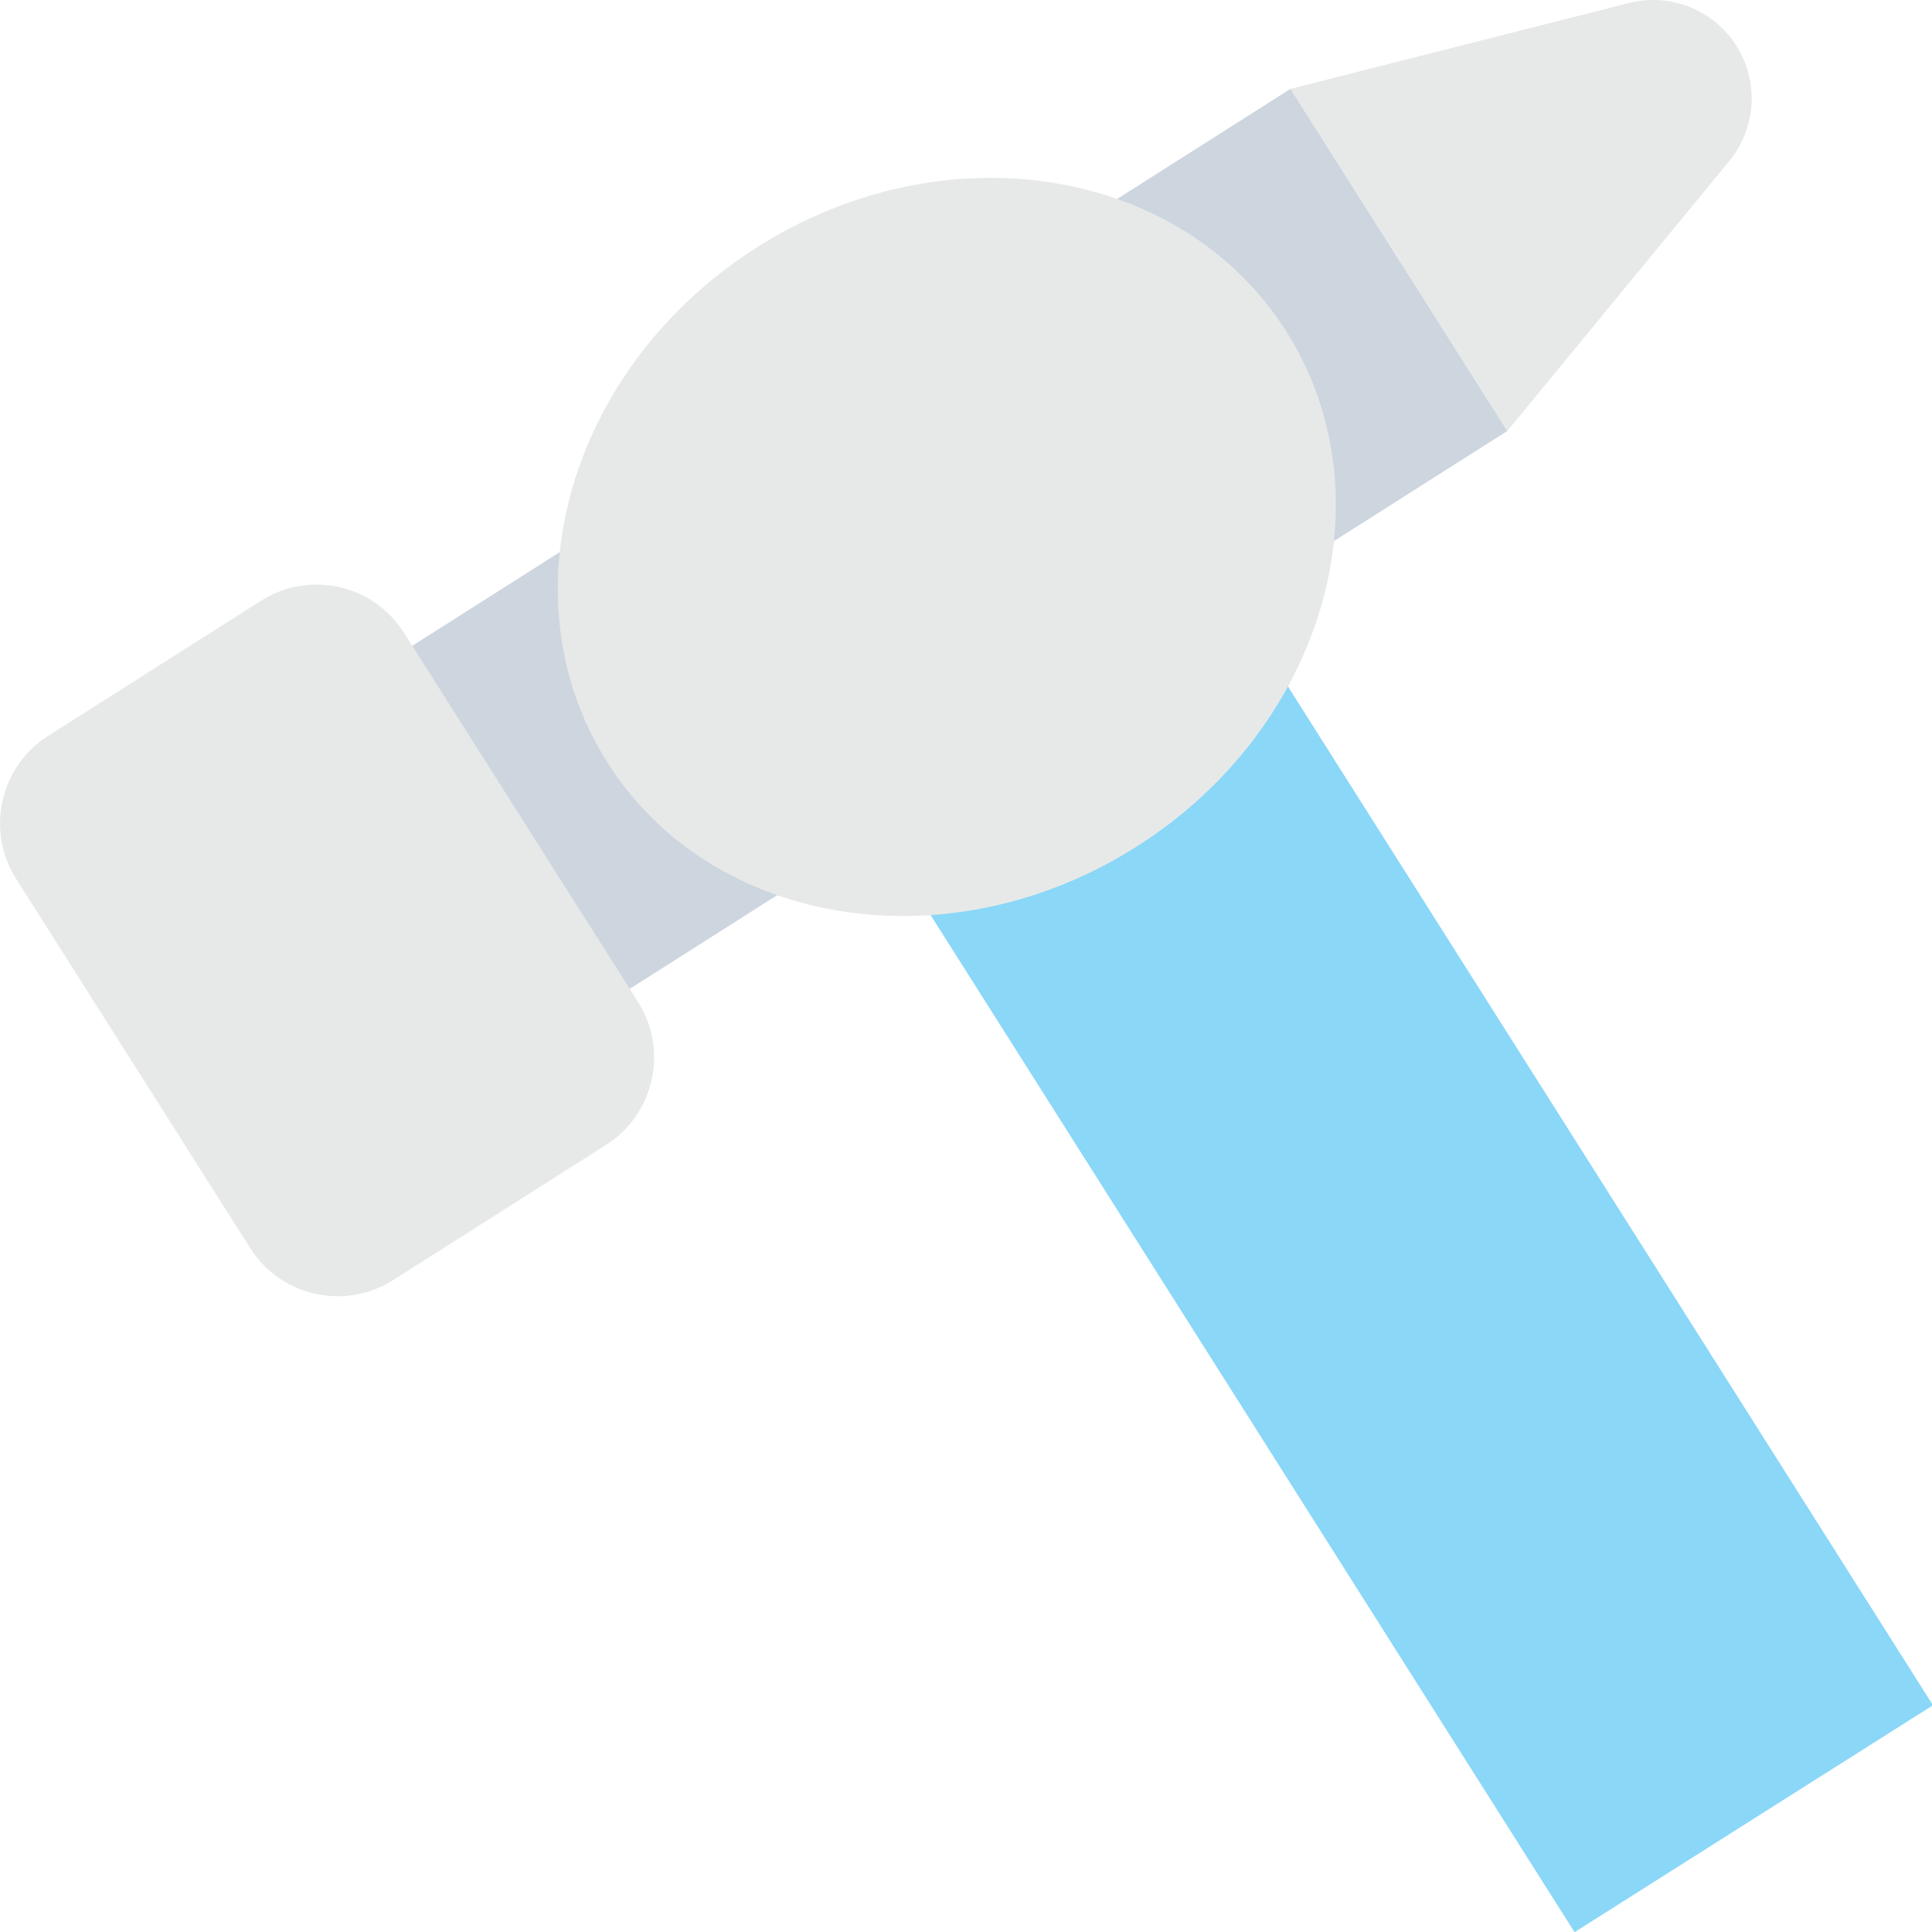 <?xml version="1.0" encoding="utf-8"?>
<!-- Generator: Adobe Illustrator 16.0.0, SVG Export Plug-In . SVG Version: 6.00 Build 0)  -->
<!DOCTYPE svg PUBLIC "-//W3C//DTD SVG 1.1//EN" "http://www.w3.org/Graphics/SVG/1.1/DTD/svg11.dtd">
<svg version="1.1" id="Layer_1" xmlns="http://www.w3.org/2000/svg" xmlns:xlink="http://www.w3.org/1999/xlink" x="0px" y="0px"
	 width="48px" height="48px" viewBox="0 0 48 48" enable-background="new 0 0 48 48" xml:space="preserve">
<g>
	
		<rect x="18.998" y="26.405" transform="matrix(-0.535 -0.845 0.845 -0.535 26.971 78.184)" fill="#8AD7F8" width="31.98" height="10.538"/>
	<polygon fill="#CDD5DF" points="14.037,25.589 20.971,21.185 15.566,12.664 8.633,17.067 	"/>
	<polygon fill="#CDD5DF" points="30.527,15.103 37.451,10.706 32.064,2.207 25.139,6.603 	"/>
	<path fill="#E7E9E8" d="M15.09,18.943c2.605,4.111,8.494,5.046,13.152,2.089s6.32-8.688,3.715-12.799
		c-2.605-4.109-8.494-5.045-13.152-2.088S12.484,14.833,15.09,18.943"/>
	<path fill="#E7E9E8" d="M9.766,31.805l5.291-3.36c1.199-0.762,1.555-2.351,0.795-3.551l-5.816-9.176
		c-0.762-1.2-2.35-1.555-3.549-0.794l-5.293,3.36c-1.199,0.762-1.555,2.352-0.793,3.551l5.816,9.176
		C6.977,32.21,8.566,32.565,9.766,31.805"/>
	<path fill="#E7E9E8" d="M37.451,10.706l5.512-6.705c0.672-0.816,0.742-1.973,0.176-2.865c-0.564-0.894-1.641-1.319-2.664-1.062
		l-8.412,2.133L37.451,10.706z"/>
</g>
</svg>
